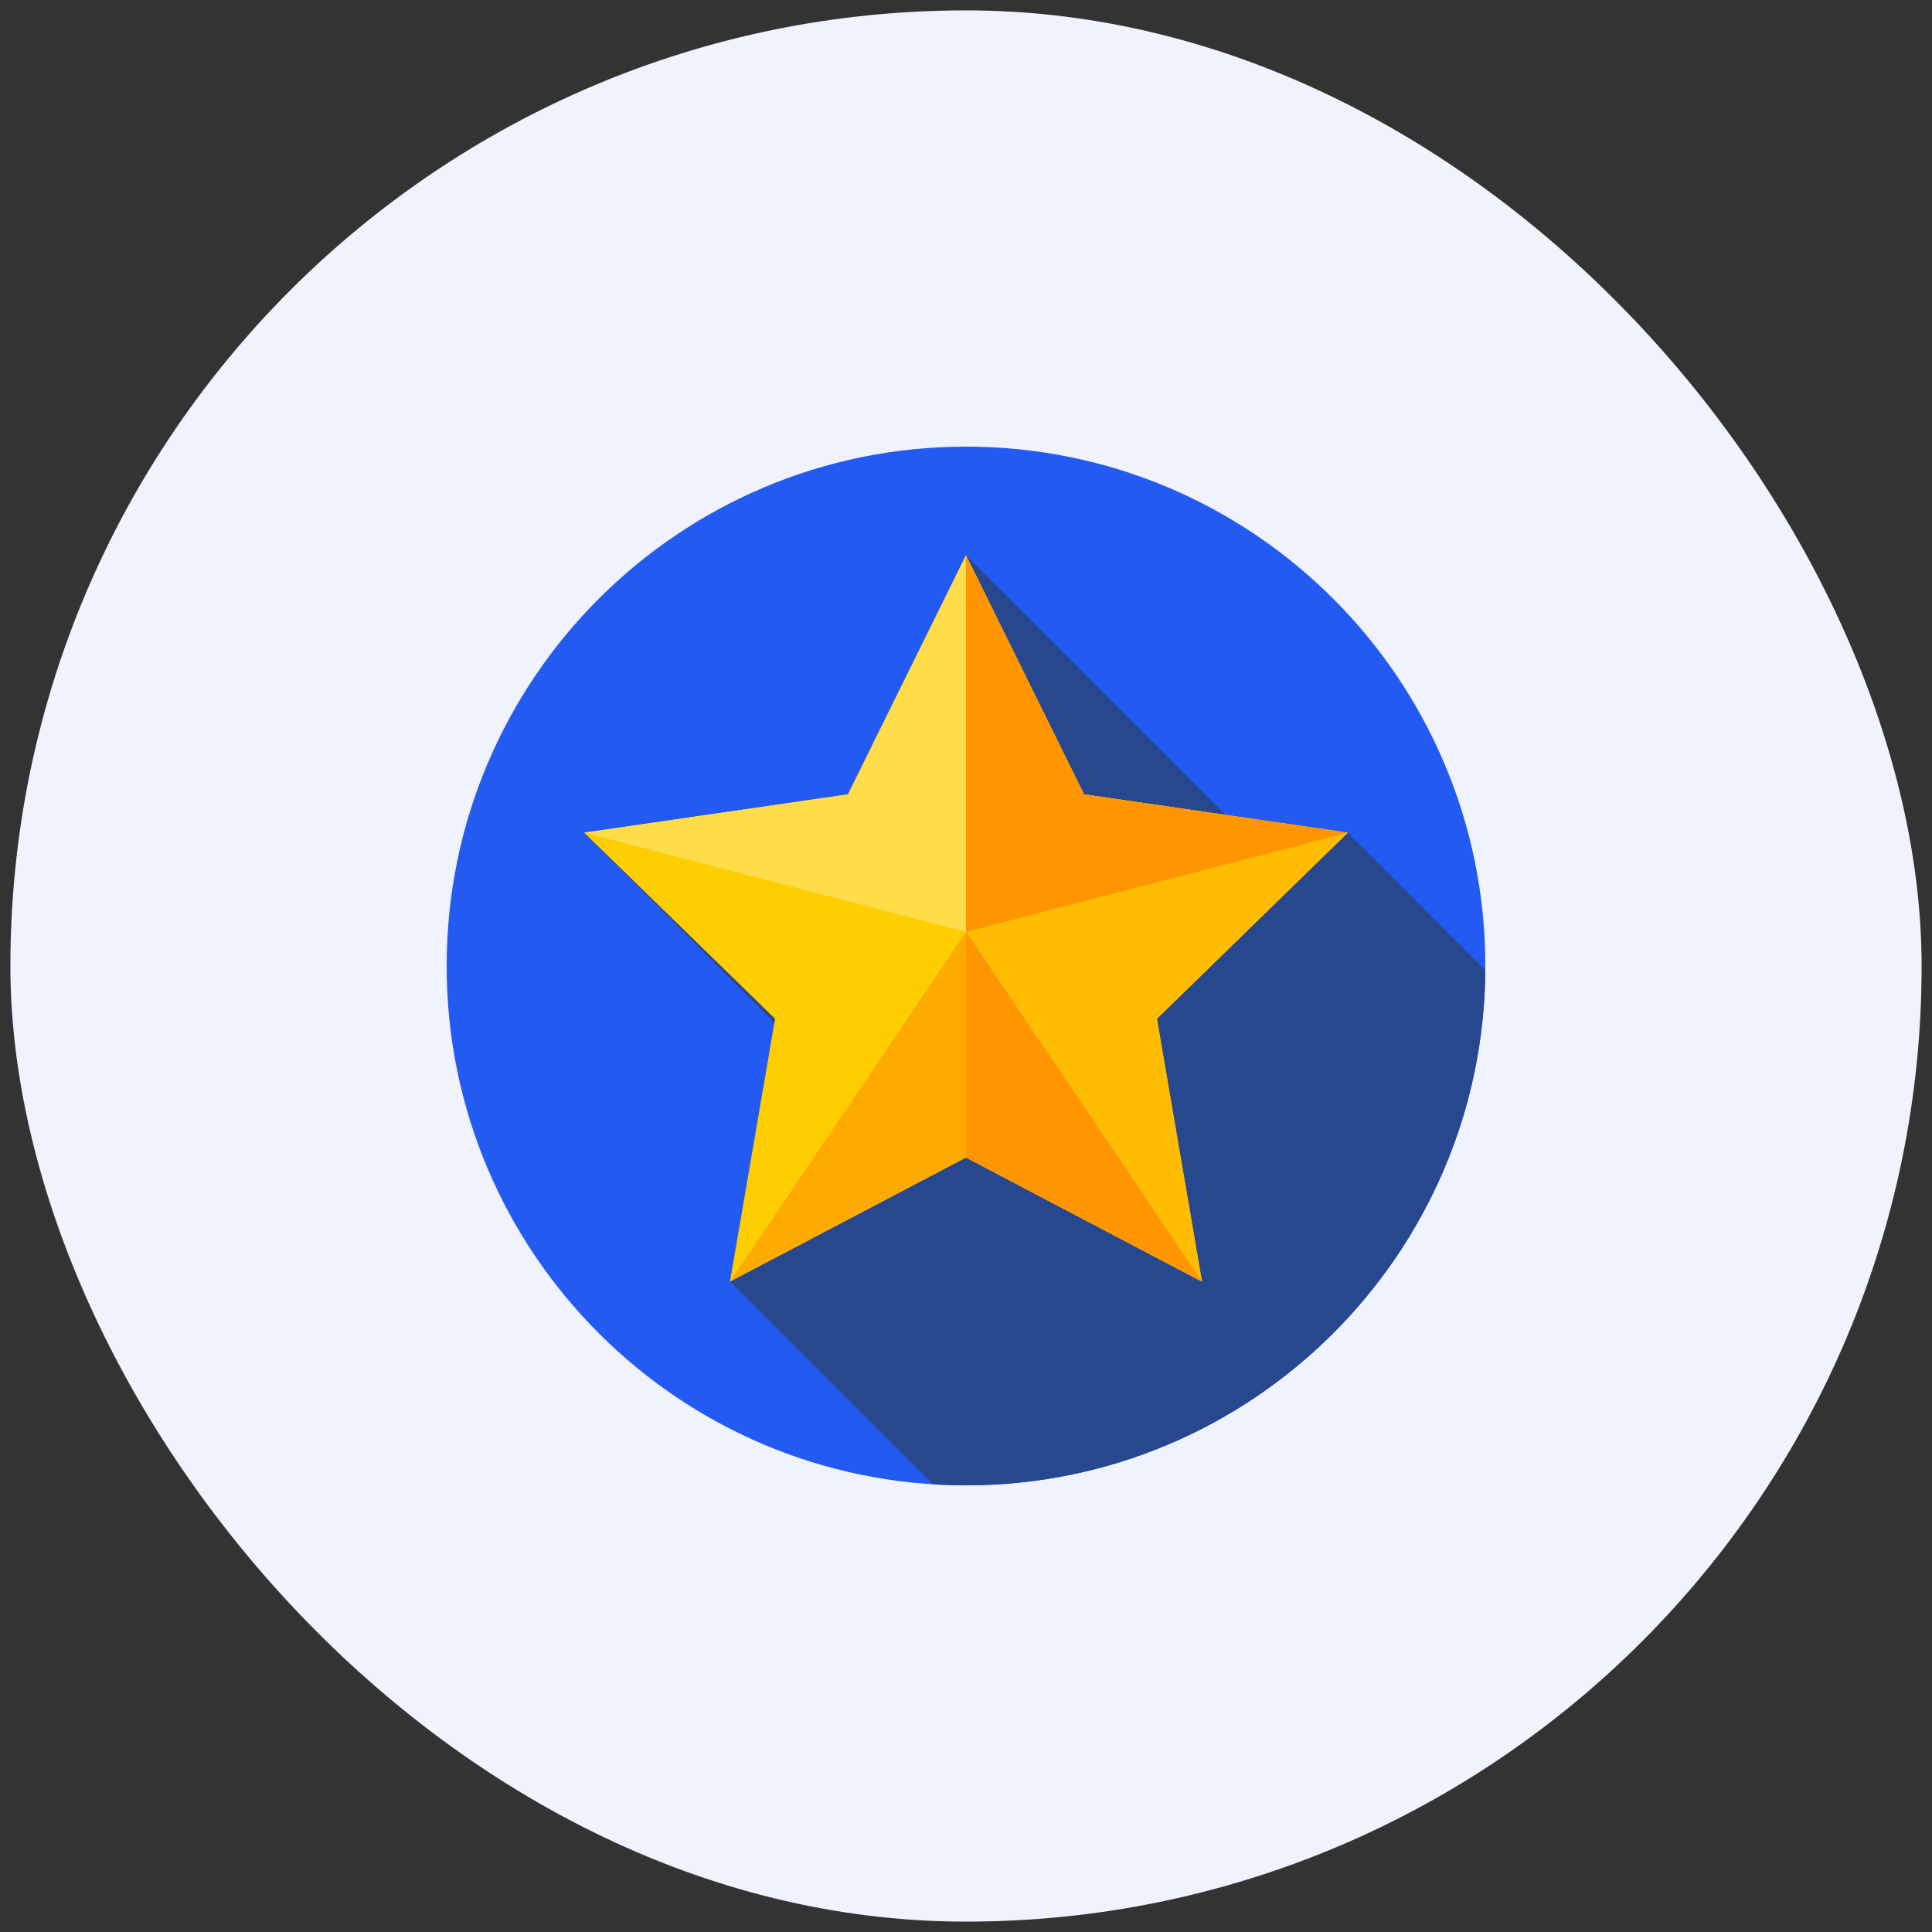 <svg width="93" height="93" viewBox="0 0 93 93" fill="none" xmlns="http://www.w3.org/2000/svg">
<rect x="0" y="0" width="93" height="93" fill="#333333" stroke="none"/>
<rect x="0.5" y="0.5" width="92" height="92" rx="46" fill="#F0F2FD"/>
<g clip-path="url(#clip0_912_6581)">
<path d="M46.5 71.5C60.307 71.5 71.5 60.307 71.5 46.5C71.5 32.693 60.307 21.5 46.5 21.5C32.693 21.5 21.5 32.693 21.5 46.5C21.5 60.307 32.693 71.5 46.5 71.5Z" fill="#235AF2"/>
<path d="M71.499 46.702L64.88 40.082L61.841 42.069L46.5 26.729L43.077 45.689L28.12 40.082L41.57 53.532L35.141 61.69L44.9 71.449C45.429 71.483 45.963 71.5 46.5 71.5C60.24 71.5 71.391 60.416 71.499 46.702Z" fill="#27488F"/>
<path d="M46.5 26.729L52.18 38.237L64.88 40.082L55.69 49.04L57.859 61.69L46.5 55.717L35.141 61.69L37.31 49.04L28.12 40.082L40.82 38.237L46.5 26.729Z" fill="#FFCE00"/>
<path d="M46.5 55.721V55.717L57.859 61.69L55.69 49.04L64.88 40.082L52.18 38.237L46.5 26.729V55.721Z" fill="#FFBC00"/>
<path d="M46.5 26.729V44.858L64.88 40.082L52.18 38.237L46.5 26.729Z" fill="#FF9500"/>
<path d="M57.859 61.69L46.5 44.858L35.141 61.69L46.5 55.718L57.859 61.69Z" fill="#FFAA00"/>
<path d="M57.859 61.69L46.5 44.858V55.722V55.718L57.859 61.69Z" fill="#FF9500"/>
<path d="M40.82 38.237L28.12 40.082L46.5 44.858V26.729" fill="#FFDC4A"/>
</g>
<defs>
<clipPath id="clip0_912_6581">
<rect width="50" height="50" fill="white" transform="translate(21.5 21.5)"/>
</clipPath>
</defs>
</svg>
